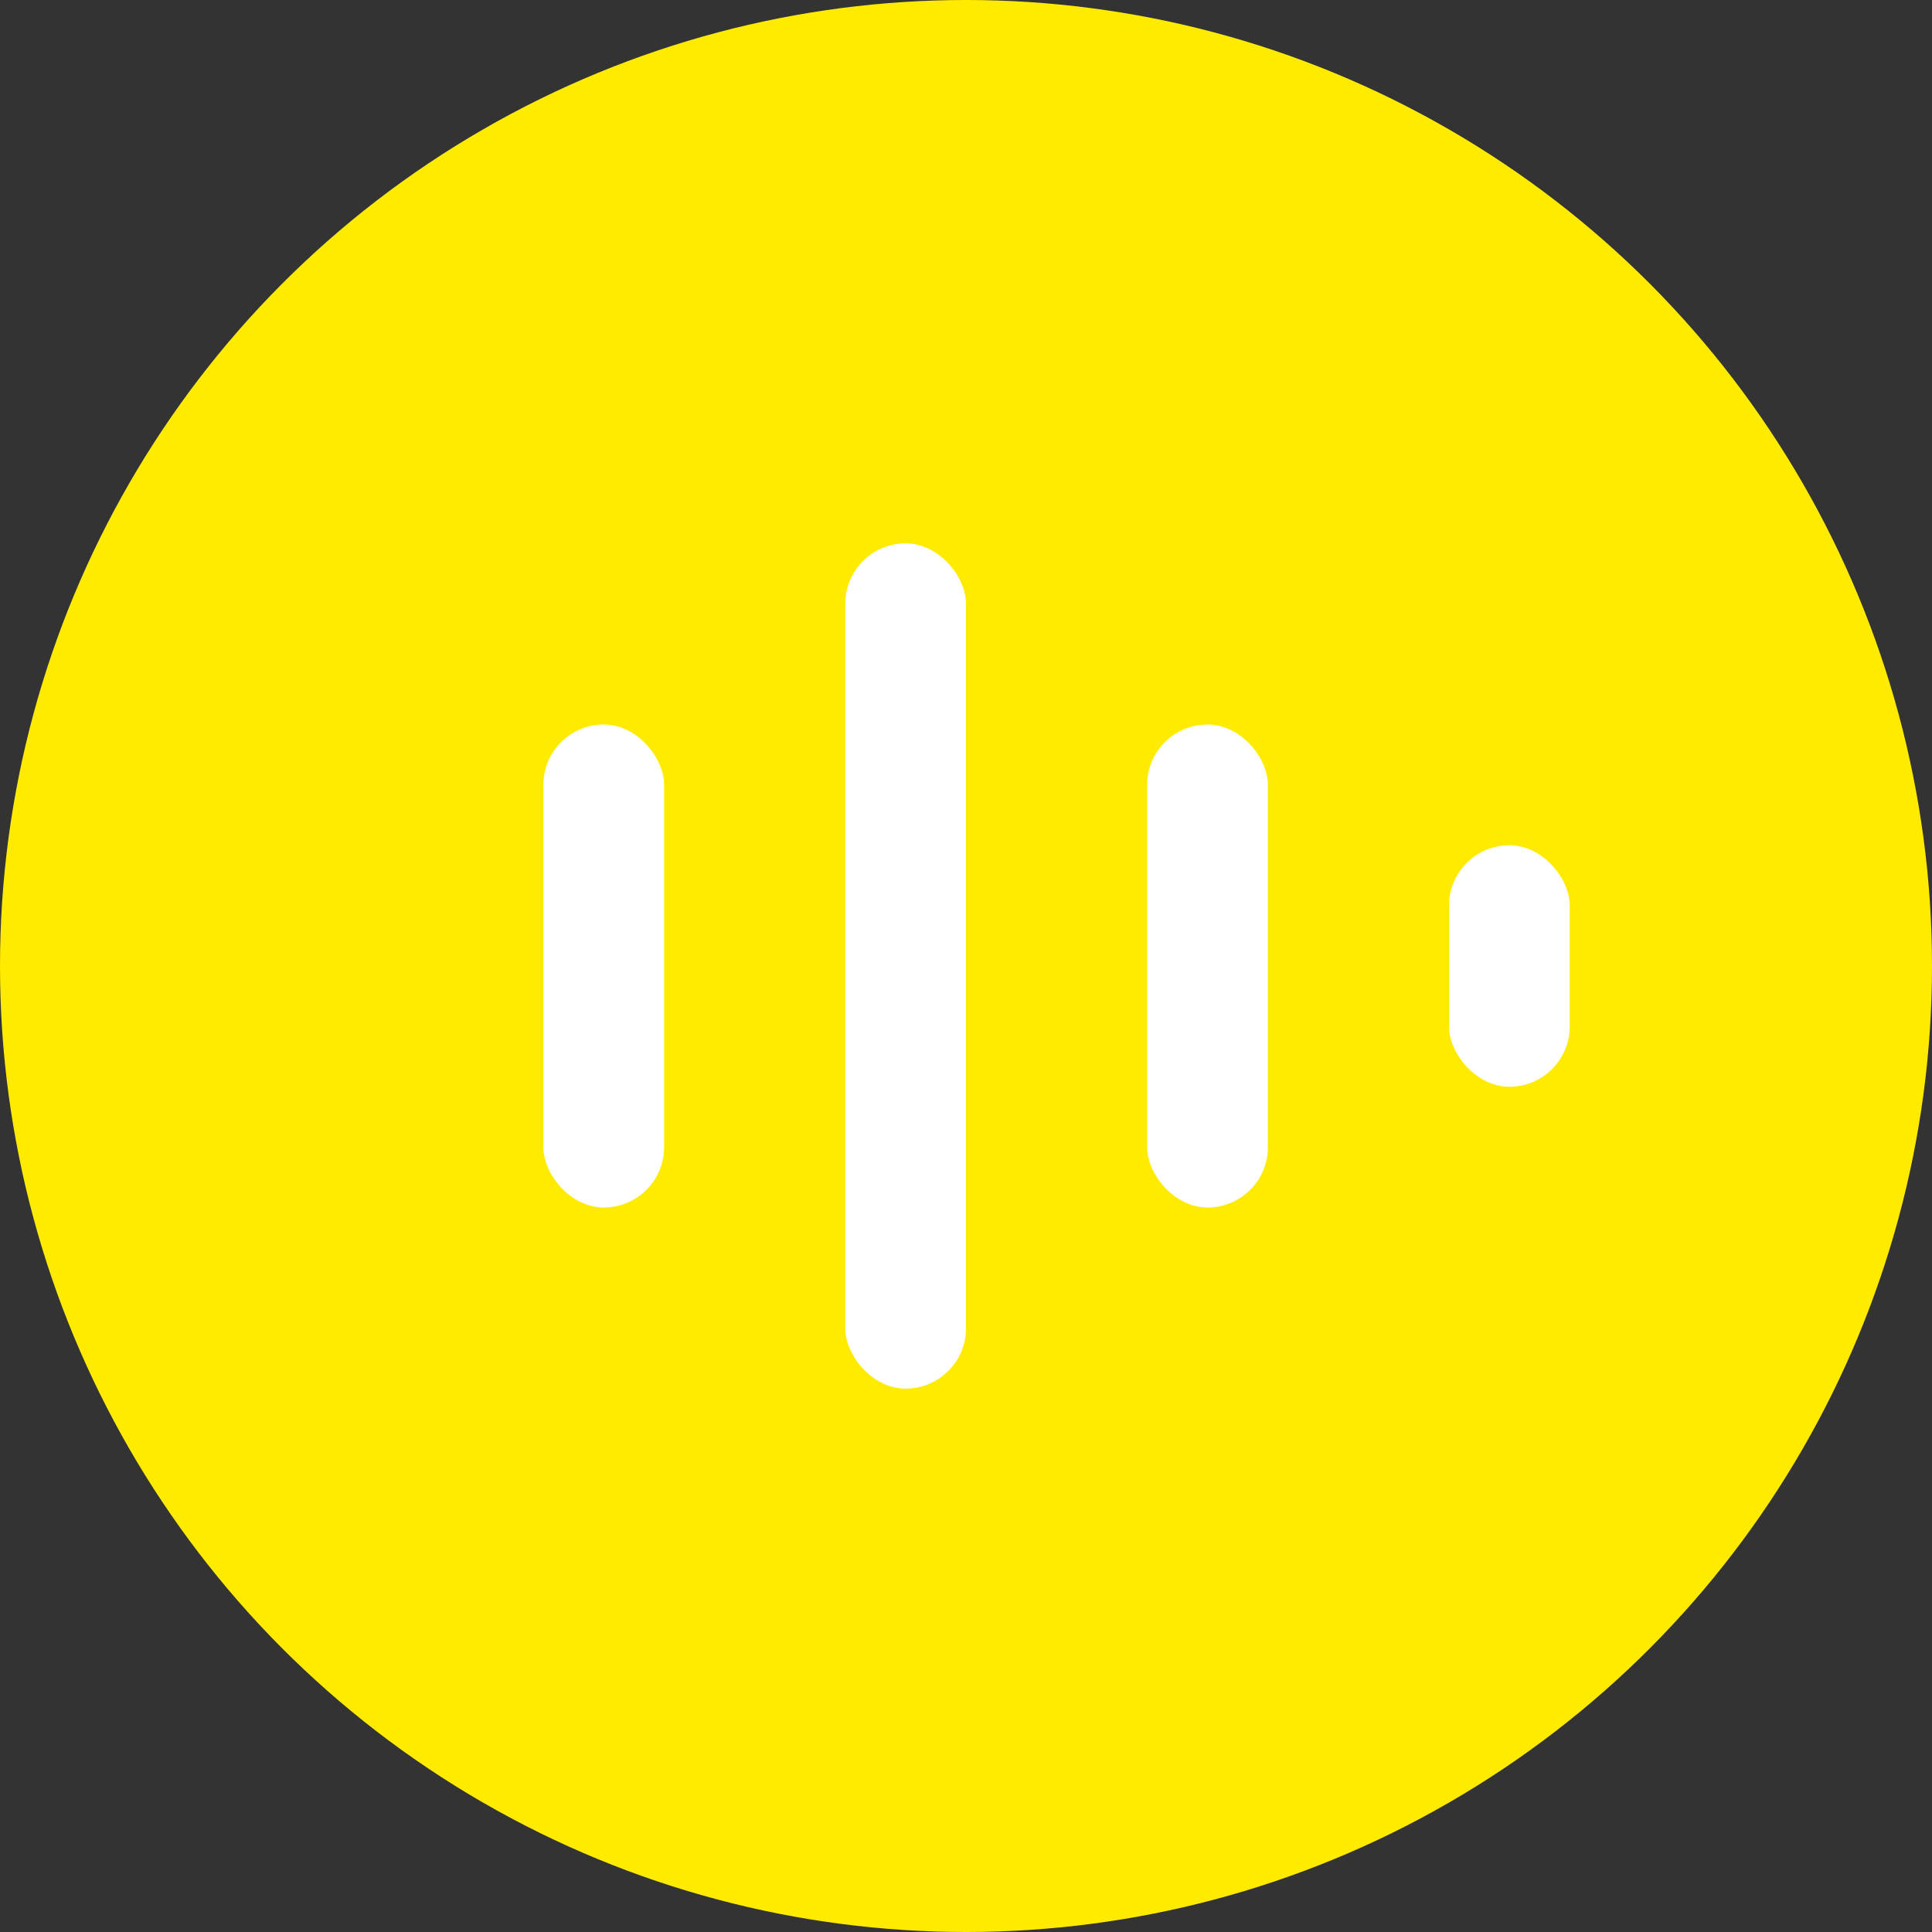 <svg width="64" height="64" viewBox="0 0 64 64" fill="none" xmlns="http://www.w3.org/2000/svg">
  <rect x="0" y="0" width="64" height="64" fill="#333333" stroke="none"/>
  <circle cx="32" cy="32" r="32" fill="#FFEB00"/>
  <rect x="18" y="24" width="4" height="16" rx="2" fill="white"/>
  <rect x="28" y="18" width="4" height="28" rx="2" fill="white"/>
  <rect x="38" y="24" width="4" height="16" rx="2" fill="white"/>
  <rect x="48" y="28" width="4" height="8" rx="2" fill="white"/>
</svg>
